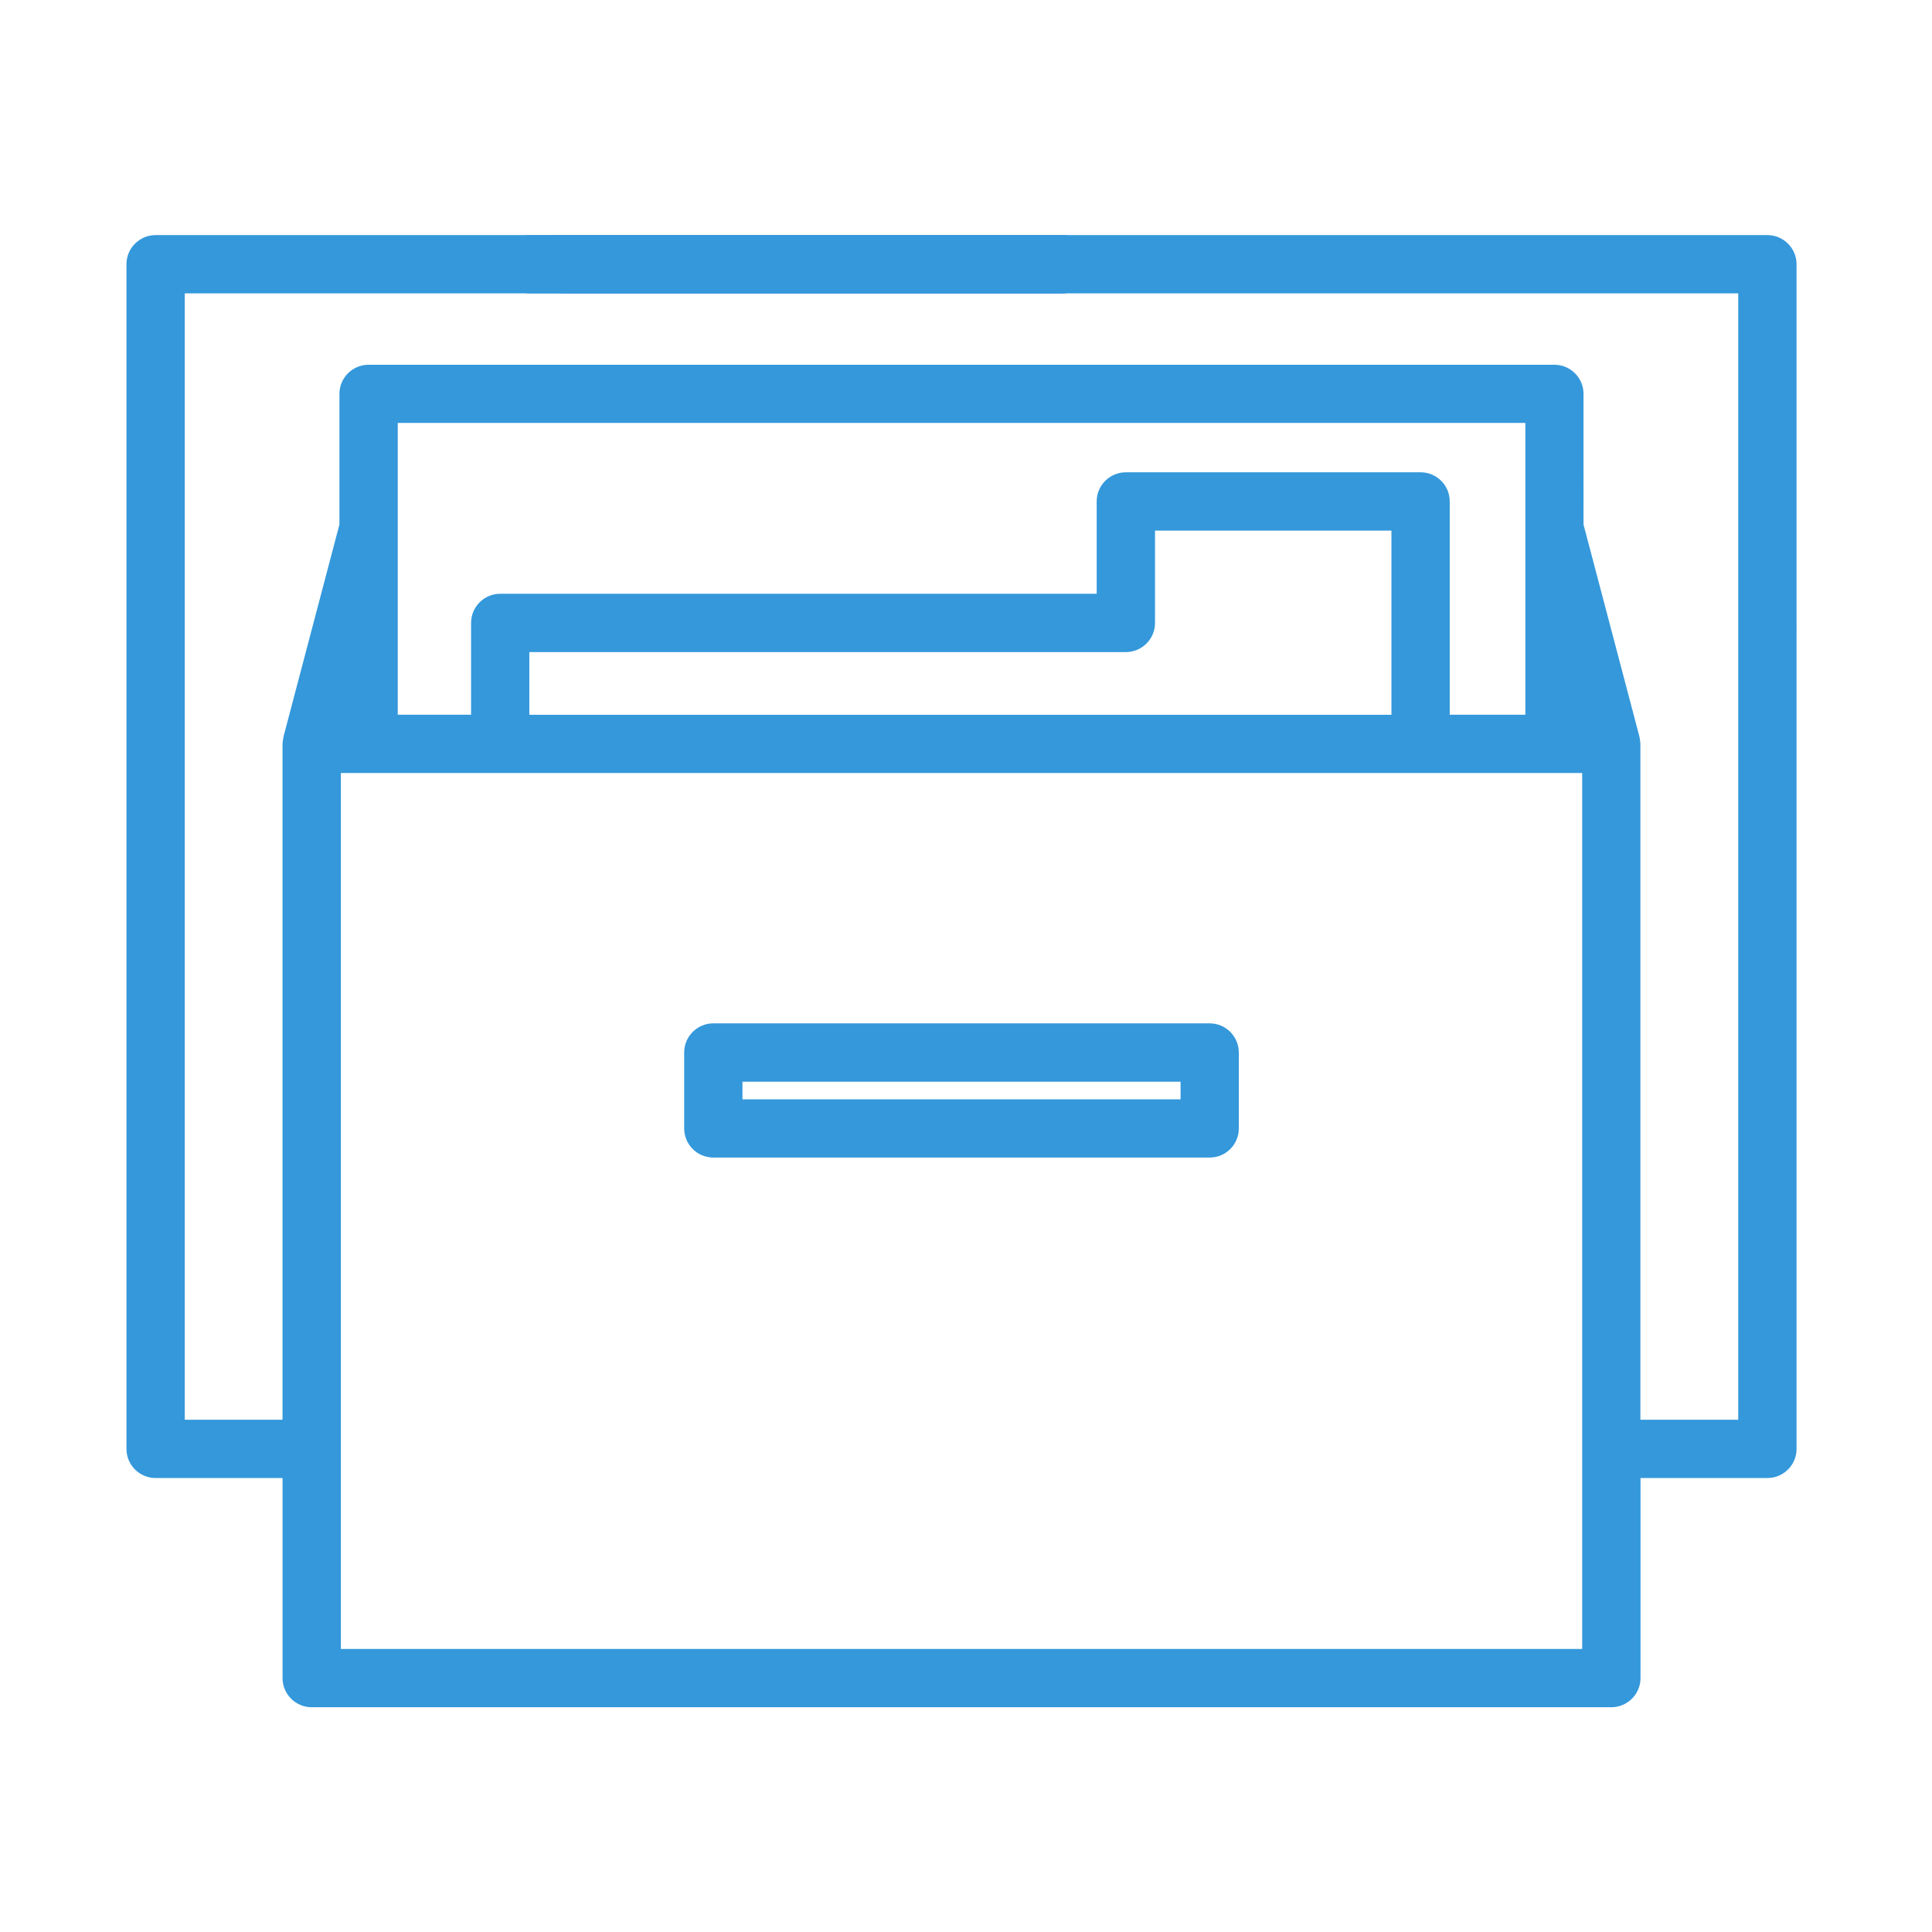 <?xml version="1.0" encoding="utf-8"?>
<!-- Generator: Adobe Illustrator 16.0.0, SVG Export Plug-In . SVG Version: 6.00 Build 0)  -->
<!DOCTYPE svg PUBLIC "-//W3C//DTD SVG 1.1//EN" "http://www.w3.org/Graphics/SVG/1.1/DTD/svg11.dtd">
<svg version="1.1"
	 id="svg1288" inkscape:output_extension="org.inkscape.output.svg.inkscape" sodipodi:docname="system-file-manager.svg" sodipodi:docbase="/home/jimmac/src/cvs/tango-icon-theme/scalable/apps" inkscape:version="0.46" sodipodi:version="0.32" xmlns:dc="http://purl.org/dc/elements/1.1/" xmlns:cc="http://creativecommons.org/ns#" xmlns:rdf="http://www.w3.org/1999/02/22-rdf-syntax-ns#" xmlns:svg="http://www.w3.org/2000/svg" xmlns:sodipodi="http://sodipodi.sourceforge.net/DTD/sodipodi-0.dtd" xmlns:inkscape="http://www.inkscape.org/namespaces/inkscape"
	 xmlns="http://www.w3.org/2000/svg" xmlns:xlink="http://www.w3.org/1999/xlink" x="0px" y="0px" width="48px" height="48px"
	 viewBox="0 0 48 48" enable-background="new 0 0 48 48" xml:space="preserve">
<g>
	<path fill="#3498DB" stroke="#3498DB" stroke-width="0.5" stroke-miterlimit="10" d="M17.722,28.509h12.333
		c0.262,0,0.473-0.212,0.473-0.474V26.15c0-0.26-0.211-0.475-0.473-0.475H17.722c-0.261,0-0.474,0.213-0.474,0.475v1.885
		C17.249,28.297,17.461,28.509,17.722,28.509z M18.196,26.625h11.385v0.938H18.196V26.625z"/>
	<path fill="#3498DB" stroke="#3498DB" stroke-width="0.5" stroke-miterlimit="10" d="M43.91,6.091H3.866
		c-0.261,0-0.474,0.212-0.474,0.473v29.433c0,0.262,0.212,0.474,0.474,0.474H7.27v5.221c0,0.26,0.212,0.474,0.475,0.474h32.287
		c0.263,0,0.476-0.214,0.476-0.474v-5.221h3.403c0.261,0,0.474-0.212,0.474-0.474V6.564C44.384,6.303,44.171,6.091,43.91,6.091z
		 M39.559,41.218H8.218V18.955h31.341V41.218L39.559,41.218z M35.294,11.984h-7.323c-0.26,0-0.474,0.212-0.474,0.473v2.545h-15.07
		c-0.261,0-0.473,0.212-0.473,0.474v2.532H9.632v-7.75h28.515v7.749h-2.379v-5.55C35.768,12.197,35.557,11.984,35.294,11.984z
		 M34.82,12.933v5.076H12.901v-2.058h15.07c0.262,0,0.475-0.212,0.475-0.473v-2.545H34.82L34.82,12.933z M43.436,35.523h-2.931
		V18.481c0-0.022-0.004-0.041-0.01-0.067c0-0.013,0-0.032-0.007-0.054l-1.396-5.296V9.785c0-0.26-0.213-0.473-0.474-0.473H9.158
		c-0.262,0-0.475,0.213-0.475,0.473v3.279l-1.396,5.295c-0.007,0.023-0.006,0.043-0.009,0.068c-0.003,0.013-0.009,0.032-0.009,0.054
		v17.042H4.34V7.038h39.096V35.523z"/>
	<path fill="#3498DB" stroke="#3498DB" stroke-width="0.5" stroke-miterlimit="10" d="M26.387,6.091H13.16
		c-0.262,0-0.473,0.213-0.473,0.474c0,0.26,0.212,0.474,0.473,0.474h13.227c0.26,0,0.475-0.213,0.475-0.474
		C26.859,6.304,26.648,6.091,26.387,6.091z"/>
	<path fill="#3498DB" stroke="#3498DB" stroke-width="0.5" stroke-miterlimit="10" d="M26.387,6.091H13.966
		c-0.262,0-0.474,0.212-0.474,0.473s0.212,0.474,0.474,0.474h12.421c0.26,0,0.475-0.213,0.475-0.474S26.648,6.091,26.387,6.091z"/>
</g>
</svg>
